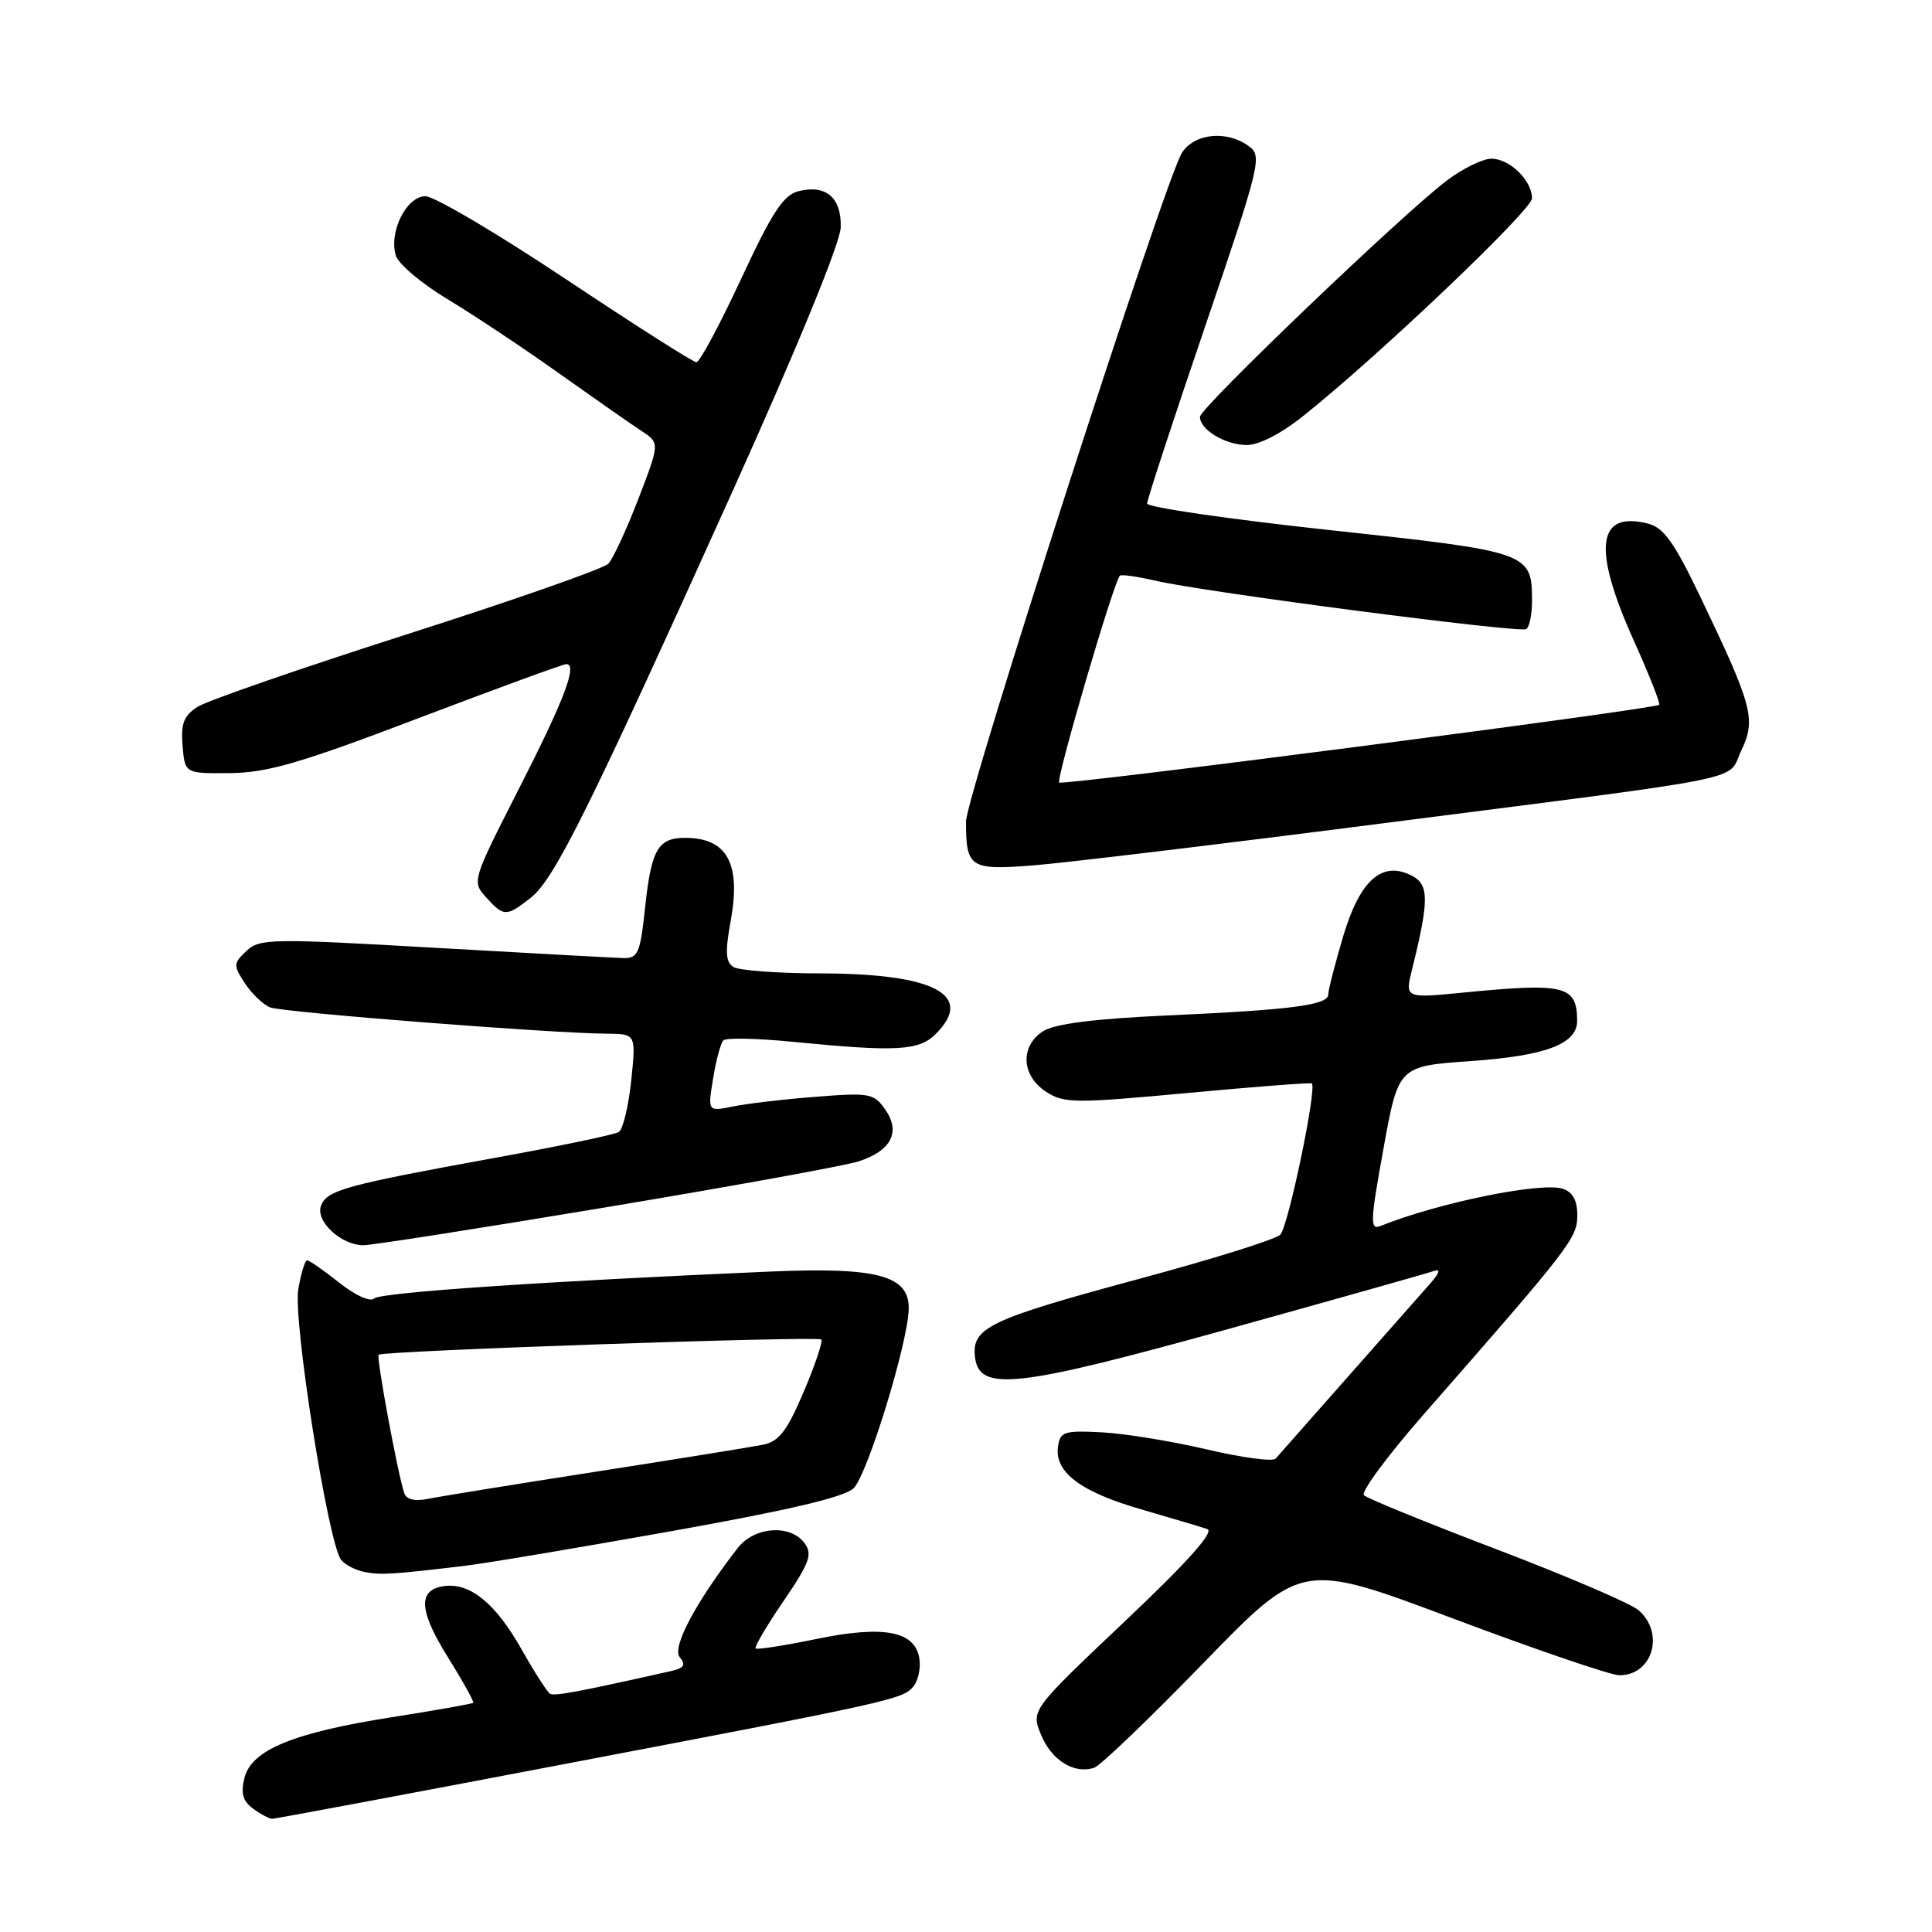 <?xml version="1.0" encoding="UTF-8" standalone="no"?>
<!DOCTYPE svg PUBLIC "-//W3C//DTD SVG 1.1//EN" "http://www.w3.org/Graphics/SVG/1.1/DTD/svg11.dtd" >
<svg xmlns="http://www.w3.org/2000/svg" xmlns:xlink="http://www.w3.org/1999/xlink" version="1.1" viewBox="0 0 256 256">
 <g >
 <path fill="currentColor"
d=" M 73.62 233.97 C 118.35 225.45 119.61 225.17 121.03 223.47 C 121.65 222.72 122.01 221.08 121.83 219.83 C 121.30 216.13 117.16 215.32 108.20 217.17 C 103.97 218.04 100.33 218.61 100.13 218.43 C 99.93 218.24 101.59 215.42 103.82 212.15 C 107.28 207.08 107.69 205.95 106.61 204.48 C 104.75 201.93 99.95 202.28 97.75 205.12 C 92.16 212.34 89.00 218.29 90.07 219.59 C 90.93 220.62 90.65 221.04 88.84 221.44 C 76.51 224.21 73.45 224.78 72.87 224.42 C 72.50 224.19 70.80 221.54 69.10 218.53 C 65.67 212.44 62.27 209.68 58.82 210.17 C 55.32 210.67 55.49 213.43 59.41 219.69 C 61.36 222.82 62.84 225.49 62.70 225.63 C 62.56 225.77 57.73 226.63 51.97 227.53 C 38.86 229.59 33.32 231.87 32.39 235.58 C 31.88 237.62 32.17 238.65 33.54 239.66 C 34.55 240.40 35.69 241.00 36.07 241.00 C 36.44 241.00 53.34 237.84 73.62 233.97 Z  M 159.50 220.32 C 172.50 206.93 172.50 206.93 192.50 214.45 C 203.50 218.58 213.42 221.97 214.55 221.98 C 218.97 222.02 220.64 216.38 217.10 213.35 C 216.06 212.46 207.62 208.84 198.35 205.31 C 189.08 201.78 181.15 198.55 180.72 198.12 C 180.30 197.70 183.86 192.88 188.64 187.42 C 208.11 165.20 209.00 164.05 209.00 161.04 C 209.00 159.04 208.39 157.94 207.05 157.51 C 204.15 156.60 190.54 159.38 182.92 162.45 C 181.51 163.01 181.56 161.87 183.32 152.18 C 185.30 141.27 185.30 141.27 194.88 140.60 C 204.86 139.90 209.01 138.32 208.98 135.23 C 208.94 130.58 207.37 130.20 193.82 131.53 C 186.15 132.28 186.15 132.28 187.12 128.39 C 189.35 119.39 189.36 117.27 187.18 116.09 C 183.20 113.96 180.23 116.53 177.99 124.02 C 176.90 127.70 176.00 131.19 176.00 131.77 C 176.00 133.18 171.20 133.81 154.50 134.56 C 145.07 134.99 139.77 135.66 138.25 136.62 C 135.15 138.58 135.31 142.50 138.58 144.64 C 140.97 146.21 142.31 146.22 157.33 144.83 C 166.22 144.00 173.64 143.43 173.82 143.56 C 174.54 144.11 170.69 162.59 169.64 163.61 C 169.01 164.23 160.62 166.85 151.00 169.44 C 131.05 174.82 128.74 175.92 129.19 179.81 C 129.73 184.47 134.65 183.91 163.05 176.02 C 177.05 172.13 189.16 168.71 189.98 168.42 C 190.95 168.07 190.76 168.67 189.41 170.19 C 187.54 172.30 170.62 191.47 169.03 193.27 C 168.66 193.70 164.56 193.15 159.93 192.06 C 155.29 190.97 149.03 189.95 146.00 189.79 C 141.00 189.53 140.47 189.70 140.19 191.69 C 139.71 195.06 143.18 197.68 151.19 199.99 C 155.21 201.16 159.16 202.33 159.97 202.61 C 160.96 202.94 157.40 206.93 149.02 214.86 C 136.60 226.62 136.60 226.62 137.96 229.90 C 139.36 233.28 142.36 235.12 145.00 234.23 C 145.82 233.95 152.35 227.69 159.50 220.32 Z  M 61.50 207.49 C 64.25 207.17 76.62 205.09 89.00 202.88 C 104.68 200.08 111.99 198.35 113.13 197.18 C 114.98 195.28 120.27 178.06 120.41 173.51 C 120.54 169.02 116.35 167.87 102.00 168.49 C 72.19 169.78 50.42 171.26 49.59 172.05 C 49.07 172.55 47.10 171.67 44.95 169.96 C 42.89 168.33 40.98 167.00 40.69 167.00 C 40.41 167.00 39.88 168.74 39.52 170.86 C 38.82 175.01 43.50 204.56 45.20 206.69 C 45.72 207.34 47.13 208.07 48.32 208.30 C 50.49 208.72 51.93 208.63 61.50 207.49 Z  M 80.31 159.97 C 96.91 157.20 111.97 154.47 113.76 153.89 C 118.10 152.49 119.38 149.99 117.30 147.02 C 115.80 144.87 115.22 144.76 108.10 145.33 C 103.92 145.65 98.99 146.23 97.14 146.61 C 93.77 147.30 93.77 147.30 94.49 142.90 C 94.88 140.48 95.50 138.21 95.85 137.85 C 96.21 137.49 100.33 137.58 105.00 138.04 C 118.82 139.40 121.76 139.24 124.00 137.00 C 129.17 131.83 123.81 129.01 108.78 128.98 C 103.13 128.98 97.91 128.59 97.18 128.13 C 96.14 127.48 96.07 126.12 96.84 121.91 C 98.19 114.43 96.34 111.05 90.87 111.02 C 87.19 110.99 86.30 112.53 85.48 120.25 C 84.84 126.27 84.54 126.99 82.63 126.95 C 81.46 126.92 70.15 126.30 57.50 125.58 C 35.90 124.34 34.39 124.36 32.65 126.01 C 30.91 127.66 30.89 127.91 32.46 130.30 C 33.37 131.69 34.88 133.13 35.81 133.49 C 37.50 134.14 73.02 136.92 80.39 136.97 C 84.28 137.00 84.28 137.00 83.64 143.19 C 83.28 146.60 82.54 149.67 81.99 150.00 C 81.45 150.34 74.14 151.87 65.75 153.39 C 45.75 157.03 43.33 157.70 42.54 159.75 C 41.76 161.80 45.19 165.00 48.17 165.00 C 49.24 165.00 63.71 162.74 80.31 159.97 Z  M 70.36 118.93 C 73.47 116.48 78.09 107.16 97.11 65.00 C 105.65 46.05 111.35 32.16 111.40 30.13 C 111.52 26.19 109.45 24.42 105.81 25.33 C 103.81 25.84 102.31 28.11 98.19 36.98 C 95.37 43.04 92.71 48.00 92.28 48.00 C 91.85 48.00 84.08 43.05 75.00 37.00 C 65.92 30.95 57.54 26.00 56.37 26.00 C 53.85 26.00 51.48 30.78 52.46 33.89 C 52.82 35.01 55.90 37.60 59.31 39.65 C 62.71 41.70 69.34 46.10 74.03 49.44 C 78.72 52.77 83.65 56.22 85.00 57.10 C 87.43 58.70 87.43 58.70 84.59 66.10 C 83.02 70.17 81.23 74.03 80.62 74.69 C 80.00 75.34 68.03 79.54 54.00 84.02 C 39.98 88.51 27.46 92.84 26.19 93.65 C 24.35 94.83 23.95 95.86 24.19 98.81 C 24.50 102.50 24.50 102.50 30.50 102.44 C 35.44 102.39 39.83 101.11 55.38 95.19 C 65.77 91.24 74.61 88.00 75.04 88.00 C 76.57 88.00 74.78 92.72 68.69 104.65 C 62.56 116.69 62.52 116.81 64.41 118.90 C 66.76 121.50 67.10 121.50 70.36 118.93 Z  M 183.50 109.06 C 233.22 102.68 228.75 103.59 230.74 99.43 C 232.70 95.31 232.23 93.54 225.39 79.27 C 221.83 71.82 220.46 69.90 218.33 69.37 C 211.60 67.68 210.99 72.65 216.46 84.82 C 218.52 89.39 220.04 93.25 219.85 93.39 C 219.01 94.00 140.80 104.13 140.35 103.69 C 139.91 103.24 147.57 77.09 148.39 76.28 C 148.58 76.09 150.70 76.39 153.12 76.95 C 159.67 78.47 201.35 83.90 202.23 83.36 C 202.66 83.10 203.00 81.42 203.00 79.63 C 203.00 73.20 202.71 73.10 176.21 70.24 C 162.89 68.80 152.00 67.22 152.00 66.72 C 152.00 66.22 155.45 55.67 159.68 43.27 C 167.02 21.71 167.27 20.67 165.48 19.37 C 162.57 17.23 158.26 17.66 156.61 20.25 C 154.41 23.70 128.00 105.49 128.00 108.87 C 128.00 114.98 128.54 115.33 136.91 114.67 C 141.08 114.34 162.05 111.82 183.50 109.06 Z  M 172.66 55.14 C 182.68 47.16 203.00 27.82 203.00 26.27 C 203.00 23.90 200.00 21.00 197.60 21.03 C 196.44 21.04 193.79 22.35 191.69 23.94 C 185.81 28.39 159.00 54.05 159.00 55.23 C 159.00 56.93 162.30 58.93 165.16 58.97 C 166.78 58.99 169.72 57.49 172.66 55.14 Z  M 53.56 197.83 C 52.69 195.23 49.84 179.83 50.17 179.51 C 50.70 178.99 108.34 177.01 108.82 177.49 C 109.06 177.73 108.02 180.84 106.50 184.41 C 104.29 189.61 103.22 191.00 101.12 191.43 C 99.68 191.72 89.72 193.33 79.00 195.00 C 68.28 196.67 58.26 198.29 56.75 198.60 C 54.94 198.97 53.85 198.70 53.56 197.83 Z "/>
</g>
</svg>